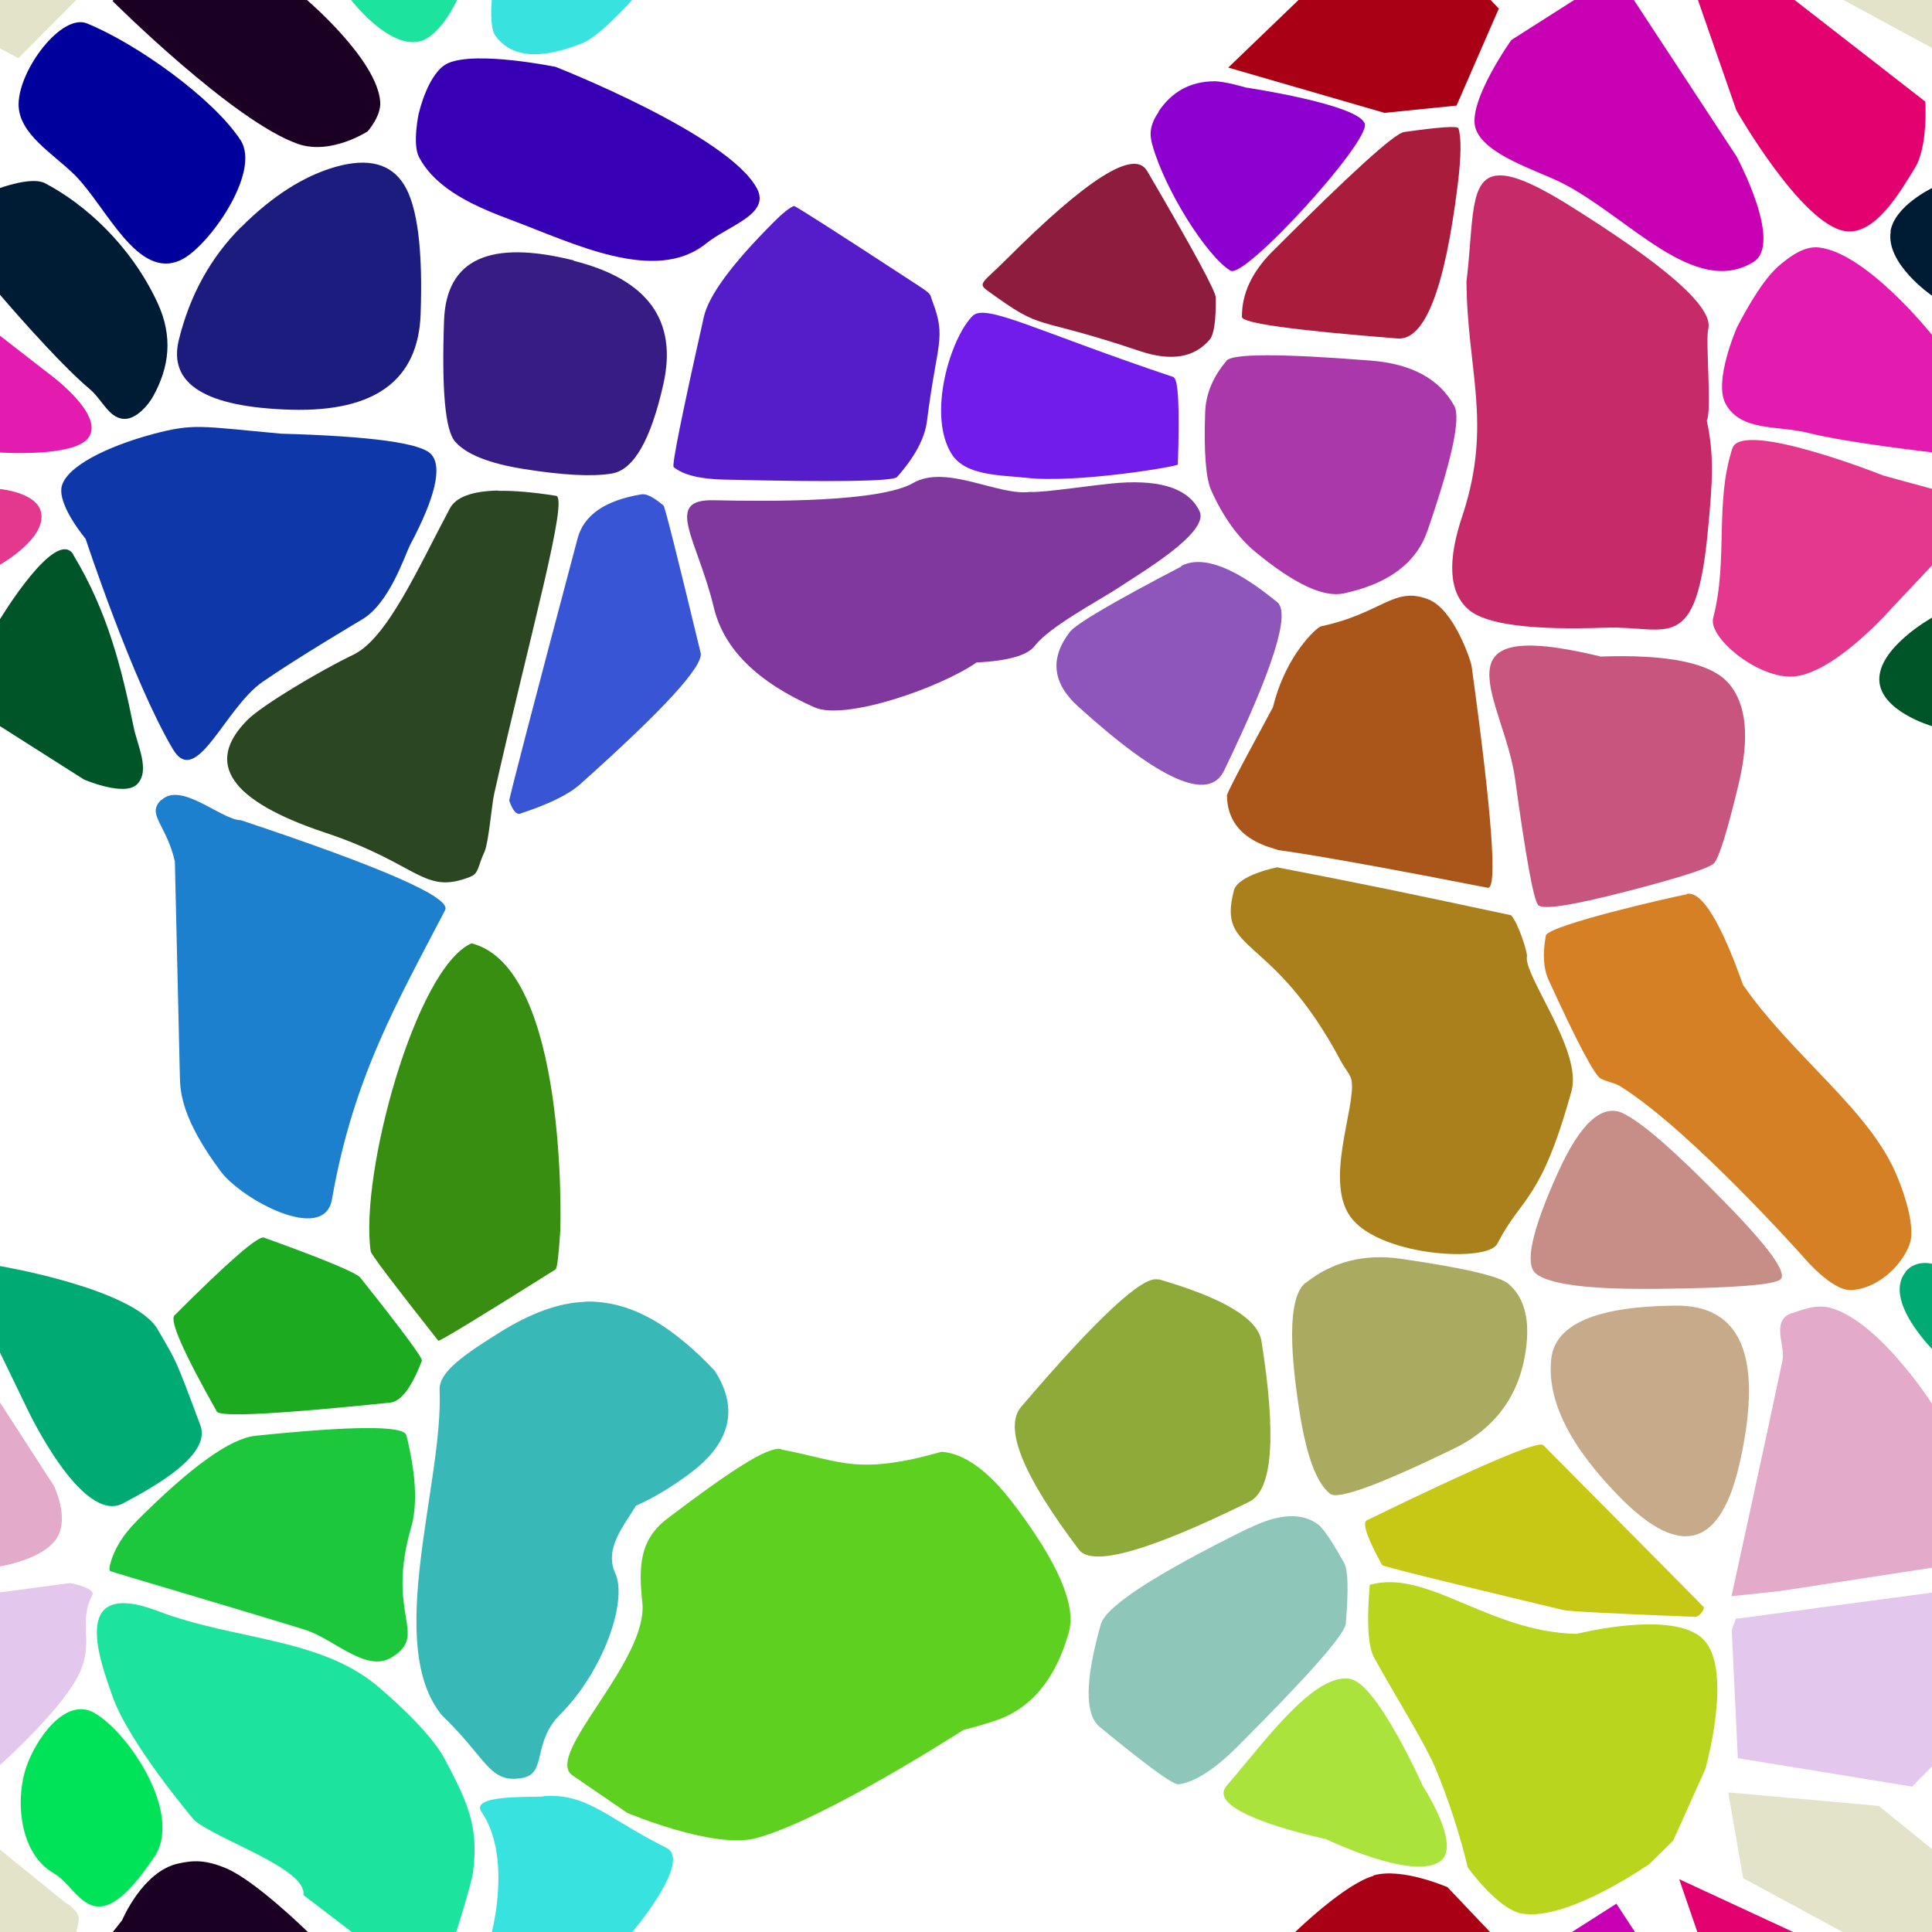 <?xml version="1.0" encoding="UTF-8"?>
<svg width="512px" height="512px" contentScriptType="text/ecmascript" contentStyleType="text/css" version="1.1" viewBox="0 0 512 512" xmlns="http://www.w3.org/2000/svg">
 <g class="voronoi" stroke-width=".5">
  <path d="m42 427c-24.3-9.27-15.1 14.1-12.2 22.5 4.31 12.4 21.7 32.9 21.7 32.9 6.33 5.27 30 12.9 28.9 19.8l32.7 25 7.9-15.5s3.92-12.3 4.37-15.7c1.61-12.3-1.73-18.8-7.49-29.8-4.04-7.72-16.5-18.2-16.5-18.2-15.4-14.1-38.6-13.1-59.4-21z" fill="#1ce39d"/>
  <path d="m242 128c-8.85 5.07-37.7 4.92-52.8 4.57-13.5-0.313-4.41 10.2-0.011 28.5 2.63 10.9 11.5 19.7 26.7 26.4 8.04 3.55 33.1-5.13 42.9-11.9 8.33-0.426 13.5-1.88 15.4-4.37 3.9-5.09 16.6-11.8 22-15.3 6.34-4.23 23.9-14.5 21.8-20.2-2.68-5.96-9.77-8.54-21.3-7.75-6.14 0.421-20.1 2.68-23.7 2.41-8.43 1.13-22.2-7.4-31-2.37z" fill="#80389f"/>
  <path d="m458-37.1 39.9 3.59 31.6 25.6 4.85 5.94-17.3 17.4-55.1-29.8z" fill="#e3e3c9"/>
  <path d="m307 29.6c3.54-5.28 8.35-7.98 14.7-8.06 2.85-0.037 8.39 1.64 8.39 1.64s30.1 4.47 31.6 9.65c1.34 4.77-31.8 41.2-35.6 38.9-6.2-3.73-17.3-21.2-20.7-33.3-0.823-2.89-0.703-5.26 1.7-8.85z" fill="#8e00cf"/>
  <path d="m-13.2 126 13.2 3.6s9.37 0.842 10.8 5.85c1.98 7.04-10.8 14.2-10.8 14.2l-10.9 11.6-25.6 20.8-12.6-8.24-3.62-33.7z" fill="#e3388e"/>
  <path d="m460 429 71-9.47 2.17 0.445 0.978 25.5-27.4 28-46.2-7.54-1.61-33.9z" fill="#e3c7ec"/>
  <path d="m4.93 27.5c0.178-9.32 11.5-24 18.1-21.3 13.2 5.37 33.4 19.8 40.7 30.9 5.6 8.59-8.64 28.5-15.8 31.8-11.5 5.41-19.6-13.9-28-22.4-5.7-5.74-15.2-11-15-19.1z" fill="#00009c"/>
  <path d="m445-14.3 30.2 14 0.43 0.334 34.6 26.9s0.761 11.9-2.78 17.6c-3.59 5.77-10.4 18-18.5 16.7-11.6-1.79-28.8-32-28.8-32l-10.2-29.3z" fill="#e3006f"/>
  <path d="m25.1 454c9.15 5.35 23.4 26.7 15.8 38.1-16.3 24.2-19.5 8.39-26.7 4.3-8.83-5.03-10.3-18.9-7.28-28 2.46-7.34 10.4-19 18.2-14.4z" fill="#00e358"/>
  <path d="m458 475 39.9 3.59 31.6 25.6 4.85 5.94-17.3 17.4-55.1-29.8z" fill="#e3e3c9"/>
  <path d="m111 30s2.46-11 7.84-13.3c7.56-3.25 28.4 1.02 28.4 1.02s45.9 18 53.4 32.3c3.53 6.78-7.53 9.72-13.5 14.5-13.5 10.9-35.3-0.118-51.6-6.19-9.26-3.47-19.9-7.95-24.5-16.7-1.83-3.43-0.053-11.7-0.053-11.7z" fill="#3800b4"/>
  <path d="m-41.1 70.8 11-5.22 42.6 33.1s15.8 11.3 10.8 17.5c-4.09 5.03-23.2 3.74-23.2 3.74l-31.6-2.72-23.3-10.1 3-20.3z" fill="#e31caf"/>
  <path d="m533 148 16.4 59.2-1.36 0.59-14-1.31-22.2-14.1s-13.5-3.94-13.8-12.1c-0.326-8.58 13.8-16.5 13.8-16.5z" fill="#005528"/>
  <path d="m-12.9 332 12.9 3.52s35.5 5.97 41.8 16.8c5.09 8.82 4.46 7.09 11.3 25.4 3 8.05-12.7 16.5-20.5 20.7-11 5.75-25.5-25.3-25.5-25.3l-7.06-14.6z" fill="#00aa73"/>
  <path d="m475 348c2.11-0.742 6.3-2.47 10.1-1.4 13 3.63 26.9 25.4 26.9 25.4l14.3 22.1 5.66 18.3-60.2 9.24-12.9 1.37s9.13-41.6 13.5-62.4c0.893-4.22-3.27-10.6 2.62-12.7z" fill="#e3aac9"/>
  <path d="m144 476c11.7-0.863 16.9 5.89 32.6 13.7 6.98 3.47-9.11 22.4-9.11 22.4l-9.94 11.9-28.6-3.55 1.37-8.35s5.39-20.1-2.7-31.9c-3.2-4.65 13-3.86 16.4-4.11z" fill="#38e3df"/>
  <path d="m393 543 7.56-20.8 27.8-17.7 31.9 48.6-0.753 28.4-48.8-24.7z" fill="#c700b4"/>
  <path d="m-18 59.4 18-9.57s8.39-3.11 11.9-1.29c10.4 5.43 22.6 16.2 29.8 31.6 4.29 9.17 3.07 17.3-1.07 24.8-1.5 2.74-4.45 5.78-7.1 6.04-4.46 0.441-6.3-4.98-9.74-7.86-8.77-7.36-23.7-24.9-23.7-24.9z" fill="#001c34"/>
  <path d="m471 70.8c3.07-2.65 6.95-5.66 11-5.22 12.7 1.38 30.2 23.4 30.2 23.4l12.5 9.69 6.92 22.9-19.4-1.67s-22.7-2.55-32.9-5.15c-8.2-2.08-17.9-0.302-22-7.7-3.32-5.98 3-20.3 3-20.3s5.89-11.8 10.8-16z" fill="#e31caf"/>
  <path d="m505 337c2.84-3.42 7.38-2.01 7.38-2.01l12 3.27 32.6 24.3-4.04 26.2-33.4-16.2-7.06-14.6s-13.7-13.4-7.38-21z" fill="#00aa73"/>
  <path d="m207 384c-3.65-0.692-13.8 6.04-30.1 18.4-7.48 5.64-7.68 12.9-6.68 22.2 1.7 15.7-26.3 40.5-18.5 45.9l14.5 9.92s22.8 9.68 34.1 6.72c17.7-4.64 55-28.7 55-28.7 2.59-0.632 5.37-1.43 8.34-2.41 9.55-3.15 16.1-11 19.6-23.5 2.01-7.09-2.86-18.4-14.6-33.9-6.65-8.8-13-13.4-19.1-13.9-22.6 6.37-26.5 2.44-42.5-0.602z" fill="#5ed01f"/>
  <path d="m445 498 30.2 14 0.43 0.334 34.6 26.9-11.8 16.3-19 15.6-19.3-29.5-10.2-29.3z" fill="#e3006f"/>
  <path d="m86.9-50 14.6-13.7 19.3 17.6 5.01 36.9-4.68 9.17s-4.39 9.73-10 11c-8.29 1.88-18.1-11-18.1-11l-12.5-9.53z" fill="#1ce39d"/>
  <path d="m361-16.4 23.1 4.88 13.1 13.8-11.2 25.7-19.1 1.93-41.4-12 18.5-17.8z" fill="#aa0016"/>
  <path d="m40.7 115c-8.93 2.32-22 7.39-24.2 13.4-1.81 4.9 6.19 14.4 6.19 14.4s12.3 37.4 23.1 55.7c6.25 10.6 13.7-10.8 23.8-17.8 8.74-6.09 26.3-16.5 26.3-16.5 7.27-4.22 11.3-16.8 12.8-19.8 6.7-12.6 8.57-20.7 5.59-24-2.61-2.97-15.9-4.8-39.8-5.47-21.5-1.96-22.9-2.78-33.8 0.056z" fill="#0e38a9"/>
  <path d="m499 126 28.2 7.71-26 27.6s-15.8 18.1-26.8 18c-9.44-0.077-21.7-10.6-20.4-15.5 4.05-15.6 0.348-30.4 5.1-45 2.49-7.69 39.9 7.17 39.9 7.17z" fill="#e3388e"/>
  <path d="m358 445c7.1 1.43 19.1 28.4 19.1 28.4s10.1 15.4 4.77 19.7c-7.03 5.64-30.5-5.74-30.5-5.74s-32.6-6.75-26.3-14.1c10.8-12.6 23.4-30.2 33-28.3z" fill="#aae33b"/>
  <path d="m144-36 38.5 18.1-15 17.9s-8.46 9.62-13.3 11.5c-8.93 3.52-17.9 4.8-22.9-2-1.69-2.26-0.968-9.51-0.968-9.51l5.04-30.8z" fill="#38e3df"/>
  <path d="m391 33.9c-2.05-7.1 9.53-23.3 9.53-23.3l27.8-17.7 31.9 48.6s12.5 23.2 4.34 28c-15.6 9.33-32.9-11.9-50.4-20.9-6.76-3.46-21.1-7.58-23.2-14.8z" fill="#c700b4"/>
  <path d="m447 237c-4.84 0.922-35.5 7.96-37.3 10.8-0.941 4.88-0.708 8.85 0.699 11.9 7.67 16.8 12.3 25.5 13.9 26.2 1.91 0.857 3.69 1.08 5.29 2.1 18.7 11.8 48.4 45.2 48.4 45.2s7.34 8.77 12.4 8.68c6.53-0.127 13.2-5.78 15.6-11.9 2.23-5.69-3.18-18.1-3.18-18.1-6.99-17.5-27.7-31.8-40.9-50.9-5.7-16.1-10.8-24.9-14.9-24.1z" fill="#d58025"/>
  <path d="m-54.2 475 39.9 3.59 31.6 25.6s3.7 1.95 3.58 4.51c-0.044 0.914-0.657 3.38-0.657 3.38l-15.4 15.5-55.1-29.8z" fill="#e3e3c9"/>
  <path d="m363 420c-0.843 9.94-0.452 16.4 1.17 19.3 6.01 10.9 13.1 22 16.2 29.2 3.34 7.91 6.49 17.6 8.62 26.4 0 0 7.93 11.1 14.3 12.2 12.1 2.16 33.9-13.2 33.9-13.2l6.21-6.11 8.5-18.9s7.53-26.2-0.463-34.4c-7.81-8.06-33.6-1.5-33.6-1.5-23.3-0.451-39.6-17.3-54.8-13z" fill="#b9d51e"/>
  <path d="m29.9 0.189 0.149-0.189 2.32-2.94 20.7-20 11.7 3.96 16.6 19s18.6 15.8 19.4 27c0.284 3.72-3.35 7.8-3.35 7.8s-9.68 6.33-18.4 3.34c-17.1-5.89-49.2-37.9-49.2-37.9z" fill="#1c0024"/>
  <path d="m19.4 147c8.98 14.8 12.8 29.8 16 45.6 0.997 5.01 4.54 11.7 0.867 15.3-3.37 3.25-14-1.31-14-1.31l-42.8-27.2 20.6-15.4s14.8-24.5 19.4-17z" fill="#005528"/>
  <path d="m-32.7 343 10.8-5.21 36.2 56s4.16 8.42 0.775 13.8c-3.57 5.71-15.1 7.52-15.1 7.52l-40.3 6.18-12.9 1.37 13.5-62.4z" fill="#e3aac9"/>
  <path d="m364 497c7.56-2.17 19.6 3.13 19.6 3.13l13.1 13.8-11.2 25.7-19.1 1.93-41.4-12 18.5-17.8s12.9-12.5 20.4-14.6z" fill="#aa0016"/>
  <path d="m-54.2-37.1 39.9 3.59 31.6 25.6 4.85 5.94-17.3 17.4-55.1-29.8z" fill="#e3e3c9"/>
  <path d="m501 61.3c1.09-6.72 10.9-11.4 10.9-11.4l10.4-5.52 33.8 35.2-7.42 29.5-1.82 1.62-11.2-7.47-23.7-24.9s-12.3-8.43-10.9-17z" fill="#001c34"/>
  <path d="m-52.4 429 71-9.47s6.89 1.27 5.85 3.24c-3.65 6.88 0.168 11.6-2.89 19.5-3.73 9.68-21.6 25.5-21.6 25.5l-5.6 5.73-46.2-7.54-1.61-33.9z" fill="#e3c7ec"/>
  <path d="m29.9 512 0.149-0.189 2.32-2.94s5.38-12.9 14.8-15c4.01-0.899 7.25-1.05 12.7 1.22 7.76 3.24 21.5 16.7 21.5 16.7l22.1 25.3-6 9.46-27.5 2.24z" fill="#1c0024"/>
  <path d="m63.9 60.2q12.4-12.4 25.1-16 12.9-3.63 18.1 4.78 5.29 8.59 4.37 34.3-0.945 26.2-34.3 25.3-34-0.963-29.8-18.4 4.34-17.8 16.5-30z" fill="#1c1c7e"/>
  <path d="m325 95.6q2.44-2.87 38.3-0.037 16.2 1.28 22.1 12 2.64 4.84-7.11 33.1-4.42 12.8-22.2 16.6-8.04 1.7-23.4-11-6.95-5.75-11.7-16.3-2.15-4.77-1.61-20.7 0.245-7.24 5.63-13.6z" fill="#aa38aa"/>
  <path d="m155 345c-6.83 0.225-14.4 2.97-22.8 8.24-8.76 5.52-15.9 10.2-15.7 15.1 1.04 24.6-14.8 67.7 0.676 86.3 12 11.5 12.5 18.2 21.4 16.5 6.38-1.23 2.44-9.38 9.88-16.8 11.6-11.6 17.9-30.2 14.6-37.4-3.12-6.74 2.72-13.1 5.45-17.9 4.63-2.04 9.45-4.92 14.5-8.7 10.7-8.06 12.8-17.1 6.39-27.1-10-10.5-21.1-18.7-34.4-18.3z" fill="#38b9b8"/>
  <path d="m409 383q42.5 42.8 42.5 42.9 0.048 0.39 2e-3 0.487-1.04 2.15-2.51 2.09-32.6-1.29-34.7-1.8-47.7-11.4-48-11.9-6.04-10.9-4.03-11.9 44.8-21.8 46.7-19.9z" fill="#c7c716"/>
  <path d="m205 58.9c2.39-2.39 4.18-3.83 5.39-4.32 0.261-0.108 11 6.74 32.2 20.6 4.6 2.99 3.74 2.62 4.5 4.63 3.76 9.91 1.22 10.7-1.44 31.8-0.575 4.56-3.21 9.49-7.92 14.8-1.02 1.15-16.3 1.38-45.9 0.688-6.42-0.149-10.8-1.26-13.3-3.32-0.525-0.447 2.14-13.7 8-39.8 1.27-5.65 7.41-14 18.4-25z" fill="#551cc9"/>
  <path d="m313 150q8.47-4.43 25.5 9.61 5.31 4.39-14.1 44.6-6.06 12.6-38.7-17-10.2-9.24-2.21-19.7 2.5-3.27 29.6-17.4z" fill="#8e55bb"/>
  <path d="m430 295q7.29 3.27 27.2 23.7 17.3 17.7 14.7 20.3-2.26 2.26-33 2.56-26.7 0.265-31.9-4.07-4.48-3.77 5.76-26.5 8.89-19.8 17.3-16z" fill="#c78e87"/>
  <path d="m36.3 403c14.3-14.3 24.7-21.8 31.4-22.5 26-2.69 39.4-2.73 40-0.117 2.56 10.3 2.98 18.4 1.25 24.4-6.8 23.5 4.75 28.2-5.07 34.4-6.86 4.29-15.4-4.95-23.2-7.33-17.1-5.29-51.5-15.4-51.5-15.5-0.232-0.368-0.211-1.05 0.063-2.04 1.08-3.91 3.43-7.68 7.07-11.3z" fill="#1cc73b"/>
  <path d="m152 69.1q29.5 7.39 23.8 32.7-5 22.3-13.7 23.7-7.66 1.28-23.3-1.21-13.8-2.2-18.2-7.27-3.92-4.46-2.92-32.1 0.875-24.3 34.4-15.9z" fill="#381c86"/>
  <path d="m397 46.5c-7.82 0.472-6.43 12.4-8.37 28.1 0.165 23.4 6.85 37.5-0.889 61.5-4.34 12.6-3.8 21.1 1.63 25.6 4.62 3.8 16.6 5.35 36.1 4.64 16.5-0.6 24.1 7.84 27.2-26.4 1.16-12.2 1.64-19.3-0.365-28.5 1.39-2.14-0.355-21.4 0.385-24.2 1.53-5.74-11.2-16.9-38.1-33.6-8.54-5.21-14-7.36-17.5-7.14z" fill="#c72a69"/>
  <path d="m42.7 212c-3.98 3.88 1.4 6.42 3.64 16.3l1.33 57.1c0.098 4.21 0.608 11.3 10.8 25 5.52 7.45 27.4 19.3 29.5 7.47 5.65-32.5 17.5-52.6 30-76.7 1.68-3.28-16.3-11.2-54.1-23.8-5.04 0.025-15.9-10.4-21.1-5.32z" fill="#1c80cf"/>
  <path d="m327 236c-4.55 17.2 9.95 10.6 28.4 45.3 1.17 2.19 2.54 3.52 2.79 5.11 1.14 7.24-7.69 27.5 0.275 36.8 8.4 9.85 35.8 11.3 38.3 6.44 6.68-12.9 11.5-11 19.7-40.5 2.99-10.7-12.9-30.8-11.8-35.8 0.147-0.76-2.15-8.5-4.21-10.8-29.6-6.31-37.1-7.89-62-12.7 0 0-10.4 1.99-11.5 6.21z" fill="#aa801d"/>
  <path d="m170 131q1.95-0.327 5.85 2.99 0.527 0.448 9.82 39 1.26 5.21-32 34.9-4.49 4.01-15.8 7.72-1.53 0.501-2.91-3.4-0.187-0.528 18.1-69.5 2.47-9.31 16.9-11.7z" fill="#3855d6"/>
  <path d="m70 328q23.9 8.61 25.5 10.6 16.7 21 16.3 22-4.05 10.6-8.34 11.1-44.7 4.62-46 2.37-13.3-23.5-11.2-25.5 21.4-21.4 23.7-20.6z" fill="#1caa20"/>
  <path d="m132 130c-6.9 0.137-11.2 1.73-12.8 4.77-8.46 15.9-16.6 34.4-25.5 38.7-8.98 4.32-24.2 13.4-28.1 17.3-11.5 11.5-4.64 21.5 20.6 29.9 24.9 8.3 26 16.6 38.4 11.7 2.41-0.96 1.95-2.78 3.86-6.77 1.1-2.86 1.86-12.4 2.5-15.2 9.56-42.5 19.8-78.5 16.4-79-6.04-0.962-11.1-1.4-15.3-1.32z" fill="#2a4721"/>
  <path d="m331 405q11.9-5.88 18.4-0.936 2.06 1.59 6.84 10.2 1.53 2.76 0.407 16-0.362 4.26-28.7 32.6-9.08 9.08-15.6 10-2.08 0.295-20.9-15.2-6.03-4.97 0.279-27.2 2.02-7.14 39.2-25.5z" fill="#8ec7ba"/>
  <path d="m372 35q14.1-2 14.5-1 1.18 3.77-0.174 14.8-5.14 41.8-16 40.9-41.2-3.26-41.2-5.7-0.086-9.23 8.12-17.4 31-31 34.8-31.6z" fill="#aa1c3c"/>
  <path d="m125 250c25.7 6.6 23.5 75.8 23.5 75.9-0.434 6.72-0.853 10.2-1.26 10.5-20.5 12.9-30.9 19.2-31.1 18.9-11.9-15.1-17.9-23-17.9-23.7-2.99-20.3 11.9-75.1 26.7-81.6z" fill="#388e11"/>
  <path d="m444 346q26.2-0.258 17.2 41-7.49 34.4-31.7 10-20.2-20.4-18.4-36.9 1.53-13.8 32.9-14.1z" fill="#c7aa89"/>
  <path d="m311 100c1.27 0.426 1.65 8.12 1.14 23.1-0.018 0.519-26.8 5.02-40.1 3.53-6.93-0.774-16.2-0.458-19.9-6.39-6.47-10.5-0.195-30.7 5.59-36.5 3.46-3.46 16.8 3.97 53.3 16.2z" fill="#711cea"/>
  <path d="m350 166c16.3-3.45 19.4-10.8 28.6-7.13 6.52 2.59 11 15.5 11.4 17.7 5.45 39.6 6.87 59.2 4.26 58.7-46.2-9.05-55.5-9.95-55.5-9.98-1.05-0.617-13.5-2.43-13.6-14.5-3e-3 -1.08 11.3-21.6 12.2-23.4 3.37-13.9 11.7-21.2 12.7-21.4z" fill="#aa5519"/>
  <path d="m307 339q25.9 7.5 27.3 16.4 6.05 38-3.26 42.6-39.8 19.6-45.1 12.7-22.4-29.6-15.3-37.9 30.3-35.5 36.3-33.7z" fill="#8eaa38"/>
  <path d="m304 45.3c12.1 20.7 18.2 31.9 18.2 33.6 0.056 6.08-0.486 9.79-1.62 11.1-4.08 4.8-10.2 5.82-18.5 3.04-29.5-9.93-24.8-4.67-40.5-16.1-2.59-1.89-0.917-2.17 5.08-8.17 21.5-21.5 33.9-29.3 37.3-23.5z" fill="#8e1c3e"/>
  <path d="m424 174c18.1-0.656 29.4 1.7 34.1 7.07 4.74 5.43 5.62 14.4 2.63 26.8-3.02 12.6-5.19 19.5-6.51 20.9-1.33 1.33-9.1 3.83-23.3 7.5-14.4 3.71-22.1 4.9-23.3 3.57-1.19-1.34-3.22-12.4-6.09-33.3-2.89-21.1-22.8-43.5 22.5-32.6z" fill="#c7557e"/>
  <path d="m346 340q10.7-8.51 25.3-6.4 24.8 3.59 28.4 6.59 6.06 5.1 4.82 16.3-2.12 19.1-19.4 27.5-29.5 14.3-32.6 11.9-5.33-4.11-8.09-21.5-4.7-29.5 1.61-34.5z" fill="#aaaa61"/>
 </g>
</svg>
